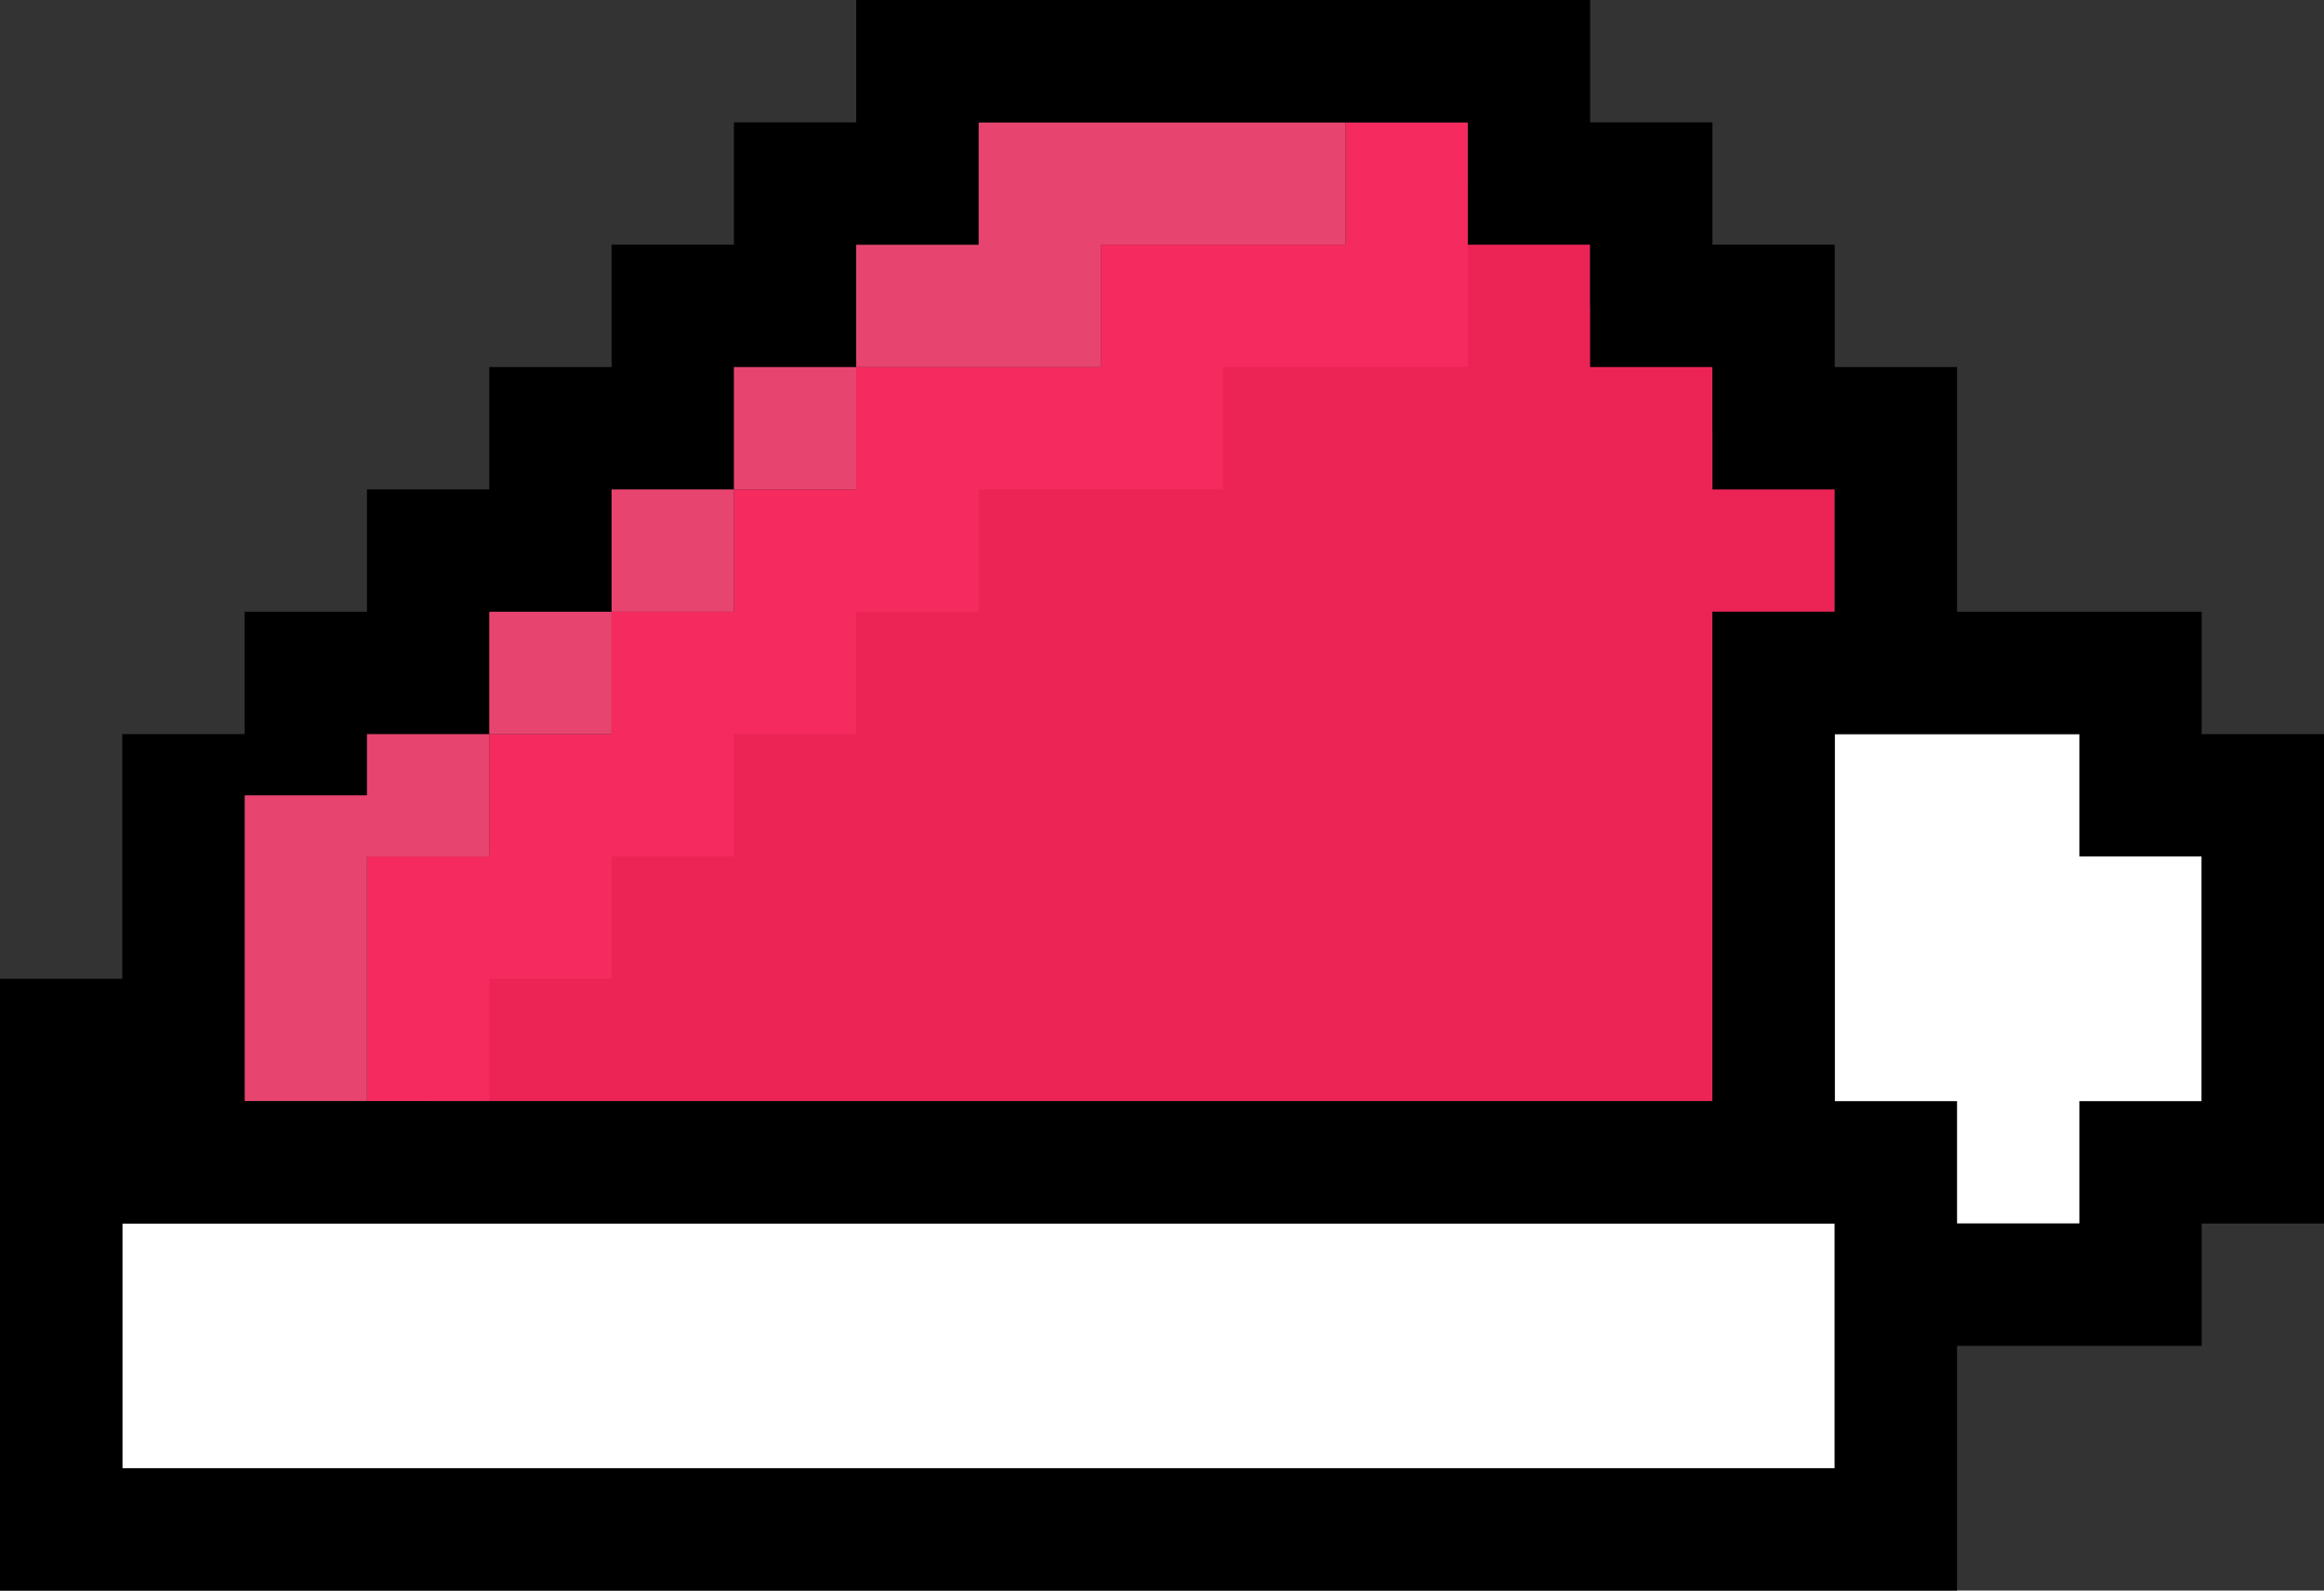 <svg width="19" height="13" viewBox="0 0 19 13" fill="none" xmlns="http://www.w3.org/2000/svg">
<rect x="0" y="0" width="19" height="13" fill="#333333" stroke="none"/>
<g clip-path="url(#clip0_3_35)">
<path d="M14 9H4H3.5V7.5H4.5V6.5H5.5V5.5H6.5V4.5H7.5V3.5H9.5V2.5H11.5V1.5H12H13V2.5H14V3.5H15V5H14V9Z" fill="#EB2455"/>
<path d="M2.5 9V7V6.5H3.5V5.5H4.5V4.5H5.5V3.5H6.5V3V2.5H7.5H8.5V1.5H10.5H11" stroke="#E74570"/>
<path d="M3.5 9V7.5H4.5V6.5H5.5V5.5H6.5V4.5H7.5V3.5H8.5H9.5V2.5H10.5H11.5V1.5V1" stroke="#F52B5F"/>
<rect x="1" y="10" width="14" height="2" fill="white"/>
<rect x="15" y="6" width="3" height="4" fill="white"/>
<path d="M0.5 9.5V12.5H15.5V10.5M0.5 9.5V8.5H1.5V7.5V6.5V6M0.5 9.5H14.5M2.5 6.5V5.5H3.5V4.5H4.5V3.5H5.5V2.5H6.5V1.5H7.5V0.5H12.5V1.5H13.5V2.5H14.5V3.5H15.5V5.5M15.5 5.5H14.5V8.5V9.5M15.5 5.5H17.5V6.5H18.5V9.5H17.5V10.5H15.5M14.5 9.5H15.5V10V10.5" stroke="black"/>
</g>
<defs>
<clipPath id="clip0_3_35">
<rect width="19" height="13" fill="white"/>
</clipPath>
</defs>
</svg>
